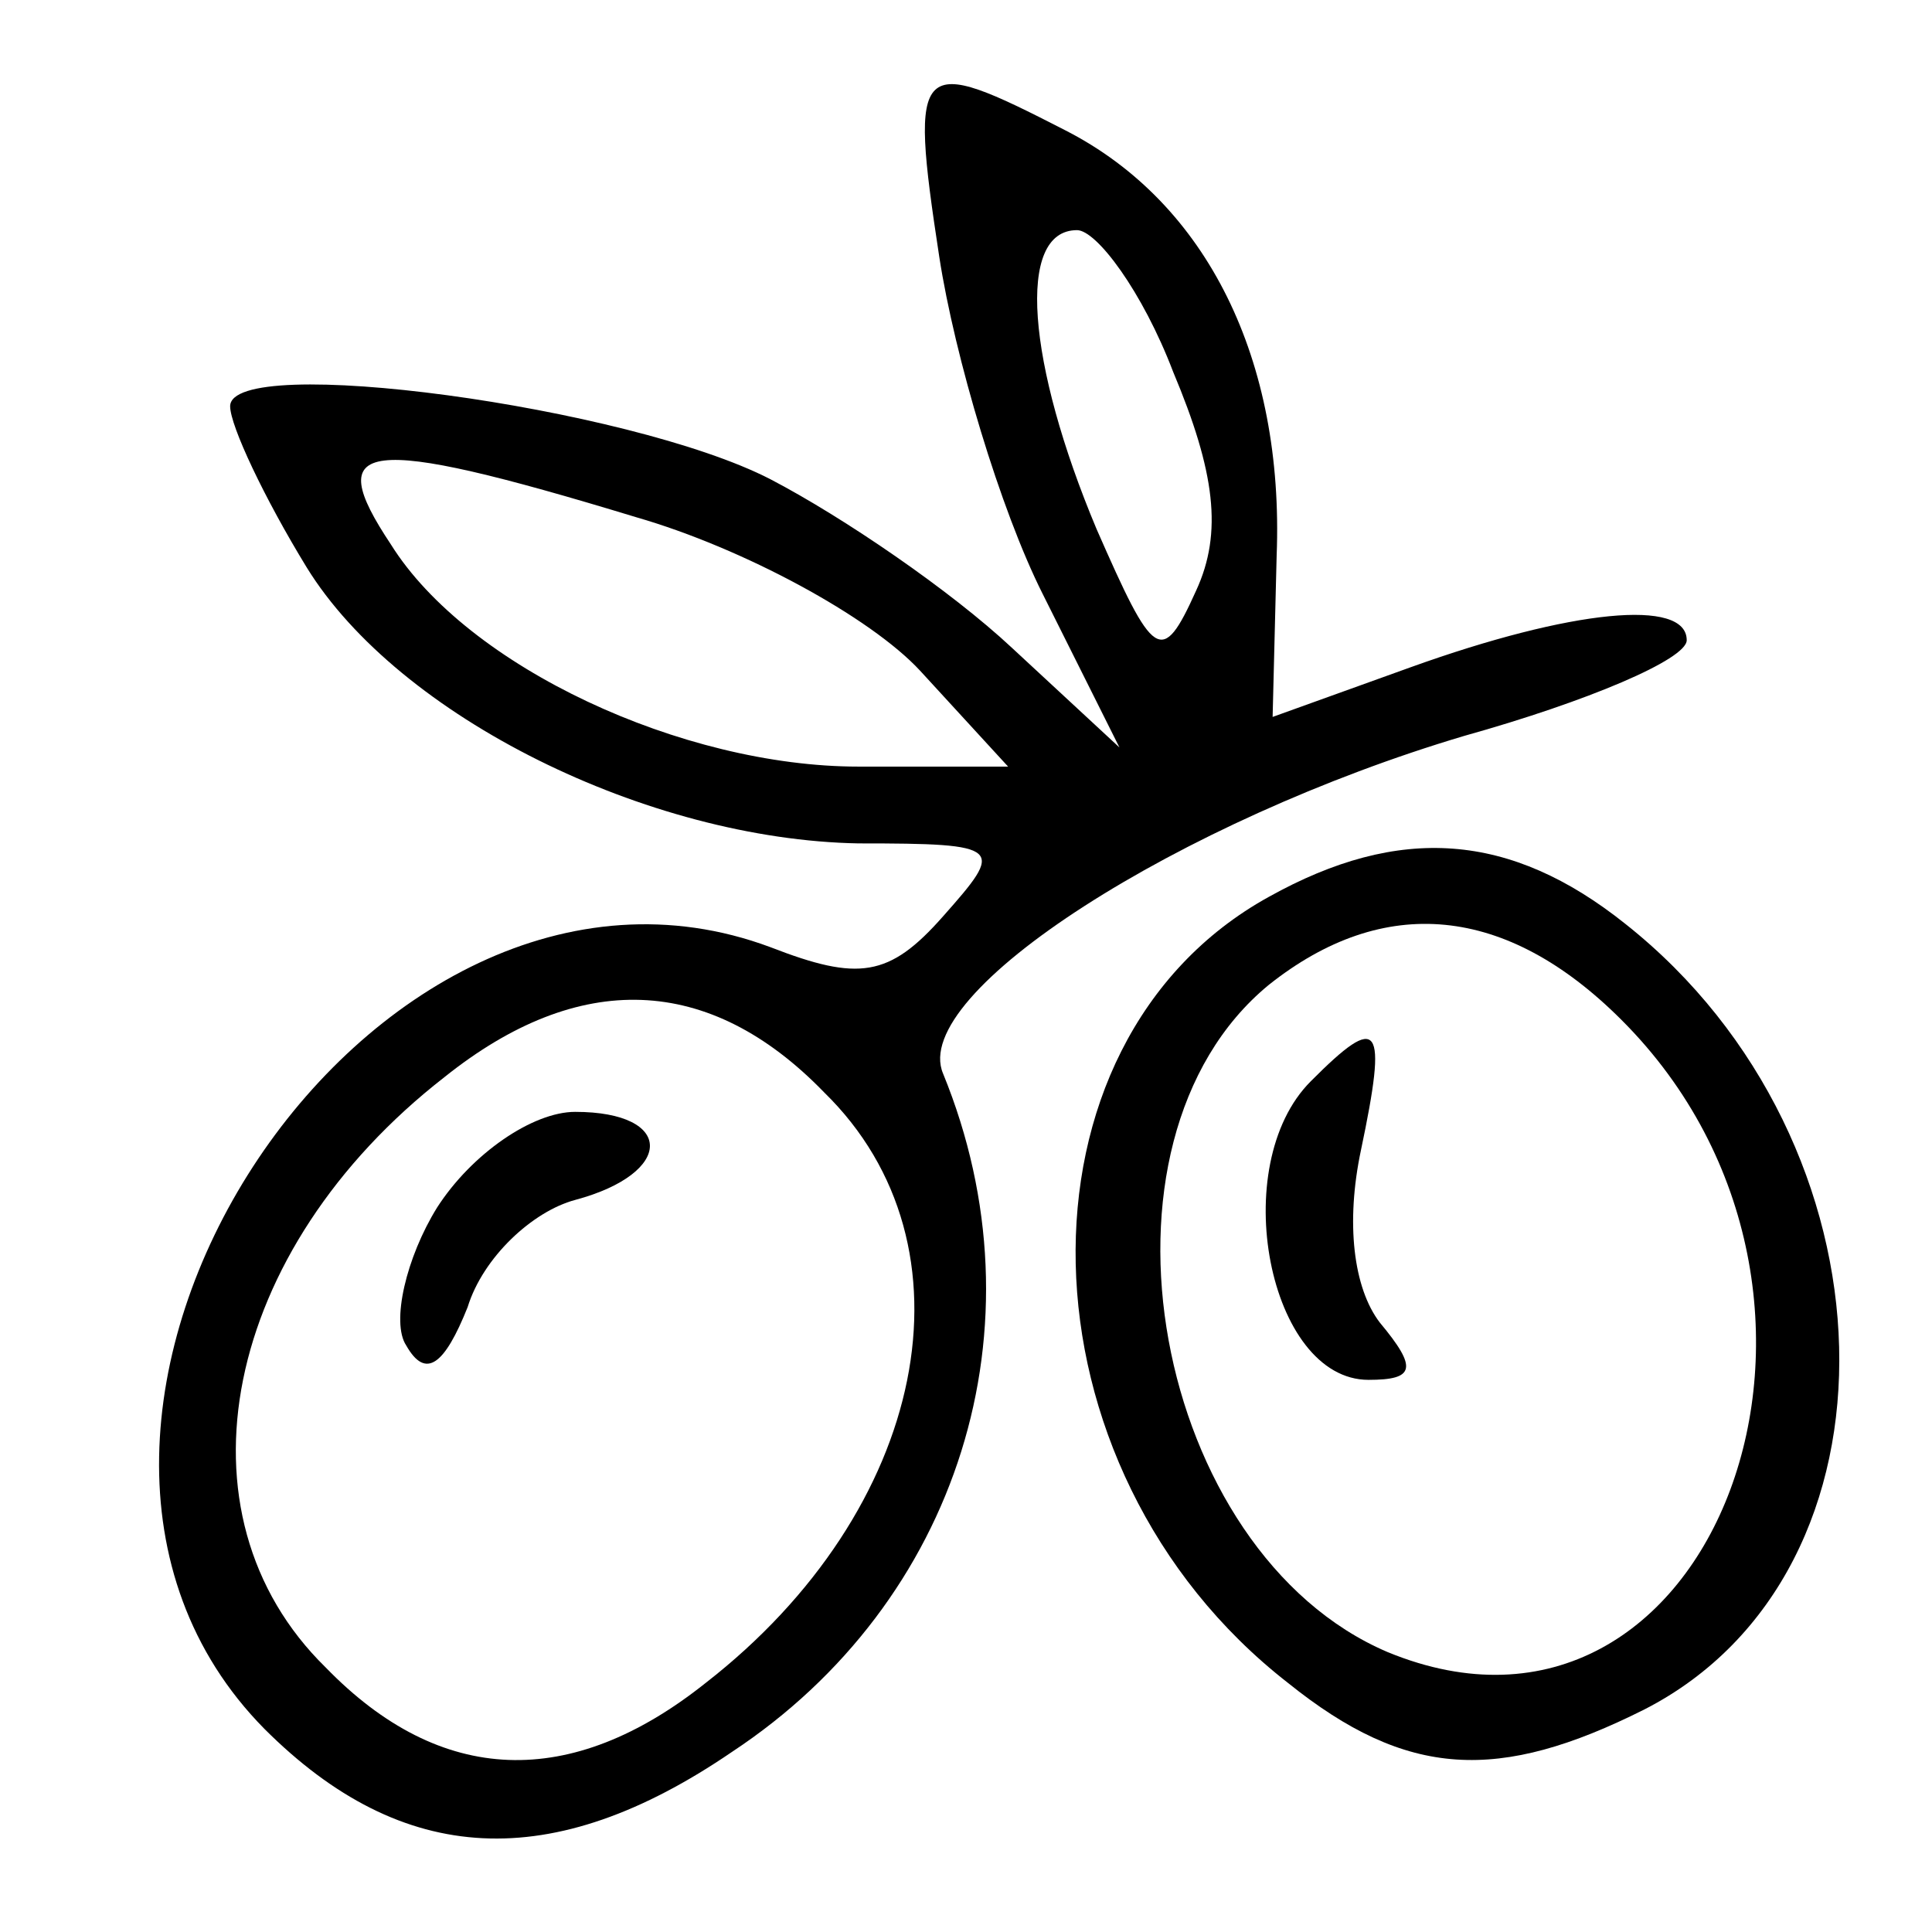 <?xml version="1.0" encoding="UTF-8"?>
<svg xmlns="http://www.w3.org/2000/svg" xmlns:xlink="http://www.w3.org/1999/xlink" width="24px" height="24px" viewBox="0 0 24 24" version="1.1">
<g id="surface1">
<path style=" stroke:none;fill-rule:nonzero;fill:rgb(0%,0%,0%);fill-opacity:1;" d="M 11.668 3.191 C 11.859 4.43 12.426 6.332 12.953 7.379 L 13.906 9.285 L 12.57 8.047 C 11.809 7.336 10.477 6.426 9.57 5.953 C 7.812 5.047 2.859 4.379 2.859 5.047 C 2.859 5.289 3.285 6.191 3.809 7.047 C 4.953 8.906 8.047 10.43 10.664 10.477 C 12.477 10.477 12.477 10.523 11.715 11.383 C 11.047 12.141 10.664 12.191 9.57 11.766 C 4.57 9.902 -0.477 17.668 3.285 21.477 C 5 23.191 6.859 23.289 9.094 21.762 C 11.906 19.906 13 16.477 11.715 13.336 C 11.289 12.332 14.668 10.188 18.191 9.141 C 19.715 8.715 20.953 8.191 20.953 7.953 C 20.953 7.43 19.523 7.57 17.523 8.289 L 15.809 8.906 L 15.859 6.902 C 15.953 4.477 15 2.523 13.238 1.621 C 11.383 0.668 11.289 0.711 11.668 3.191 Z M 14.574 4.621 C 15.094 5.859 15.191 6.617 14.859 7.336 C 14.43 8.289 14.332 8.191 13.621 6.57 C 12.762 4.523 12.617 2.859 13.379 2.859 C 13.621 2.859 14.191 3.617 14.574 4.621 Z M 7.906 6.426 C 9.234 6.809 10.812 7.664 11.43 8.332 L 12.523 9.523 L 10.664 9.523 C 8.477 9.523 5.809 8.289 4.855 6.762 C 4 5.477 4.477 5.383 7.906 6.426 Z M 10.238 13.57 C 12.191 15.477 11.523 18.762 8.766 20.906 C 7.094 22.238 5.477 22.188 4.047 20.715 C 2.098 18.809 2.766 15.523 5.523 13.379 C 7.188 12.047 8.809 12.094 10.238 13.57 Z M 10.238 13.57 "/>
<path style=" stroke:none;fill-rule:nonzero;fill:rgb(0%,0%,0%);fill-opacity:1;" d="M 5.43 15 C 5.047 15.617 4.855 16.43 5.047 16.715 C 5.289 17.141 5.523 16.953 5.809 16.238 C 6 15.617 6.617 15.047 7.145 14.906 C 8.383 14.574 8.383 13.812 7.145 13.812 C 6.617 13.812 5.859 14.332 5.43 15 Z M 5.43 15 "/>
<path style=" stroke:none;fill-rule:nonzero;fill:rgb(0%,0%,0%);fill-opacity:1;" d="M 15.762 11.141 C 12.477 12.953 12.57 18.234 16 20.906 C 17.477 22.094 18.617 22.145 20.43 21.234 C 23.766 19.523 23.617 14.191 20.191 11.477 C 18.762 10.336 17.383 10.238 15.762 11.141 Z M 20.141 12.668 C 23.574 16.094 21.285 22.188 17.238 20.523 C 14.332 19.285 13.379 14.191 15.762 12.234 C 17.191 11.098 18.711 11.238 20.141 12.668 Z M 20.141 12.668 "/>
<path style=" stroke:none;fill-rule:nonzero;fill:rgb(0%,0%,0%);fill-opacity:1;" d="M 16.285 13.43 C 15.234 14.477 15.762 17.141 17 17.141 C 17.574 17.141 17.617 17 17.141 16.43 C 16.812 16 16.715 15.191 16.906 14.289 C 17.238 12.711 17.141 12.57 16.285 13.43 Z M 16.285 13.43 "/>
</g>
</svg>
